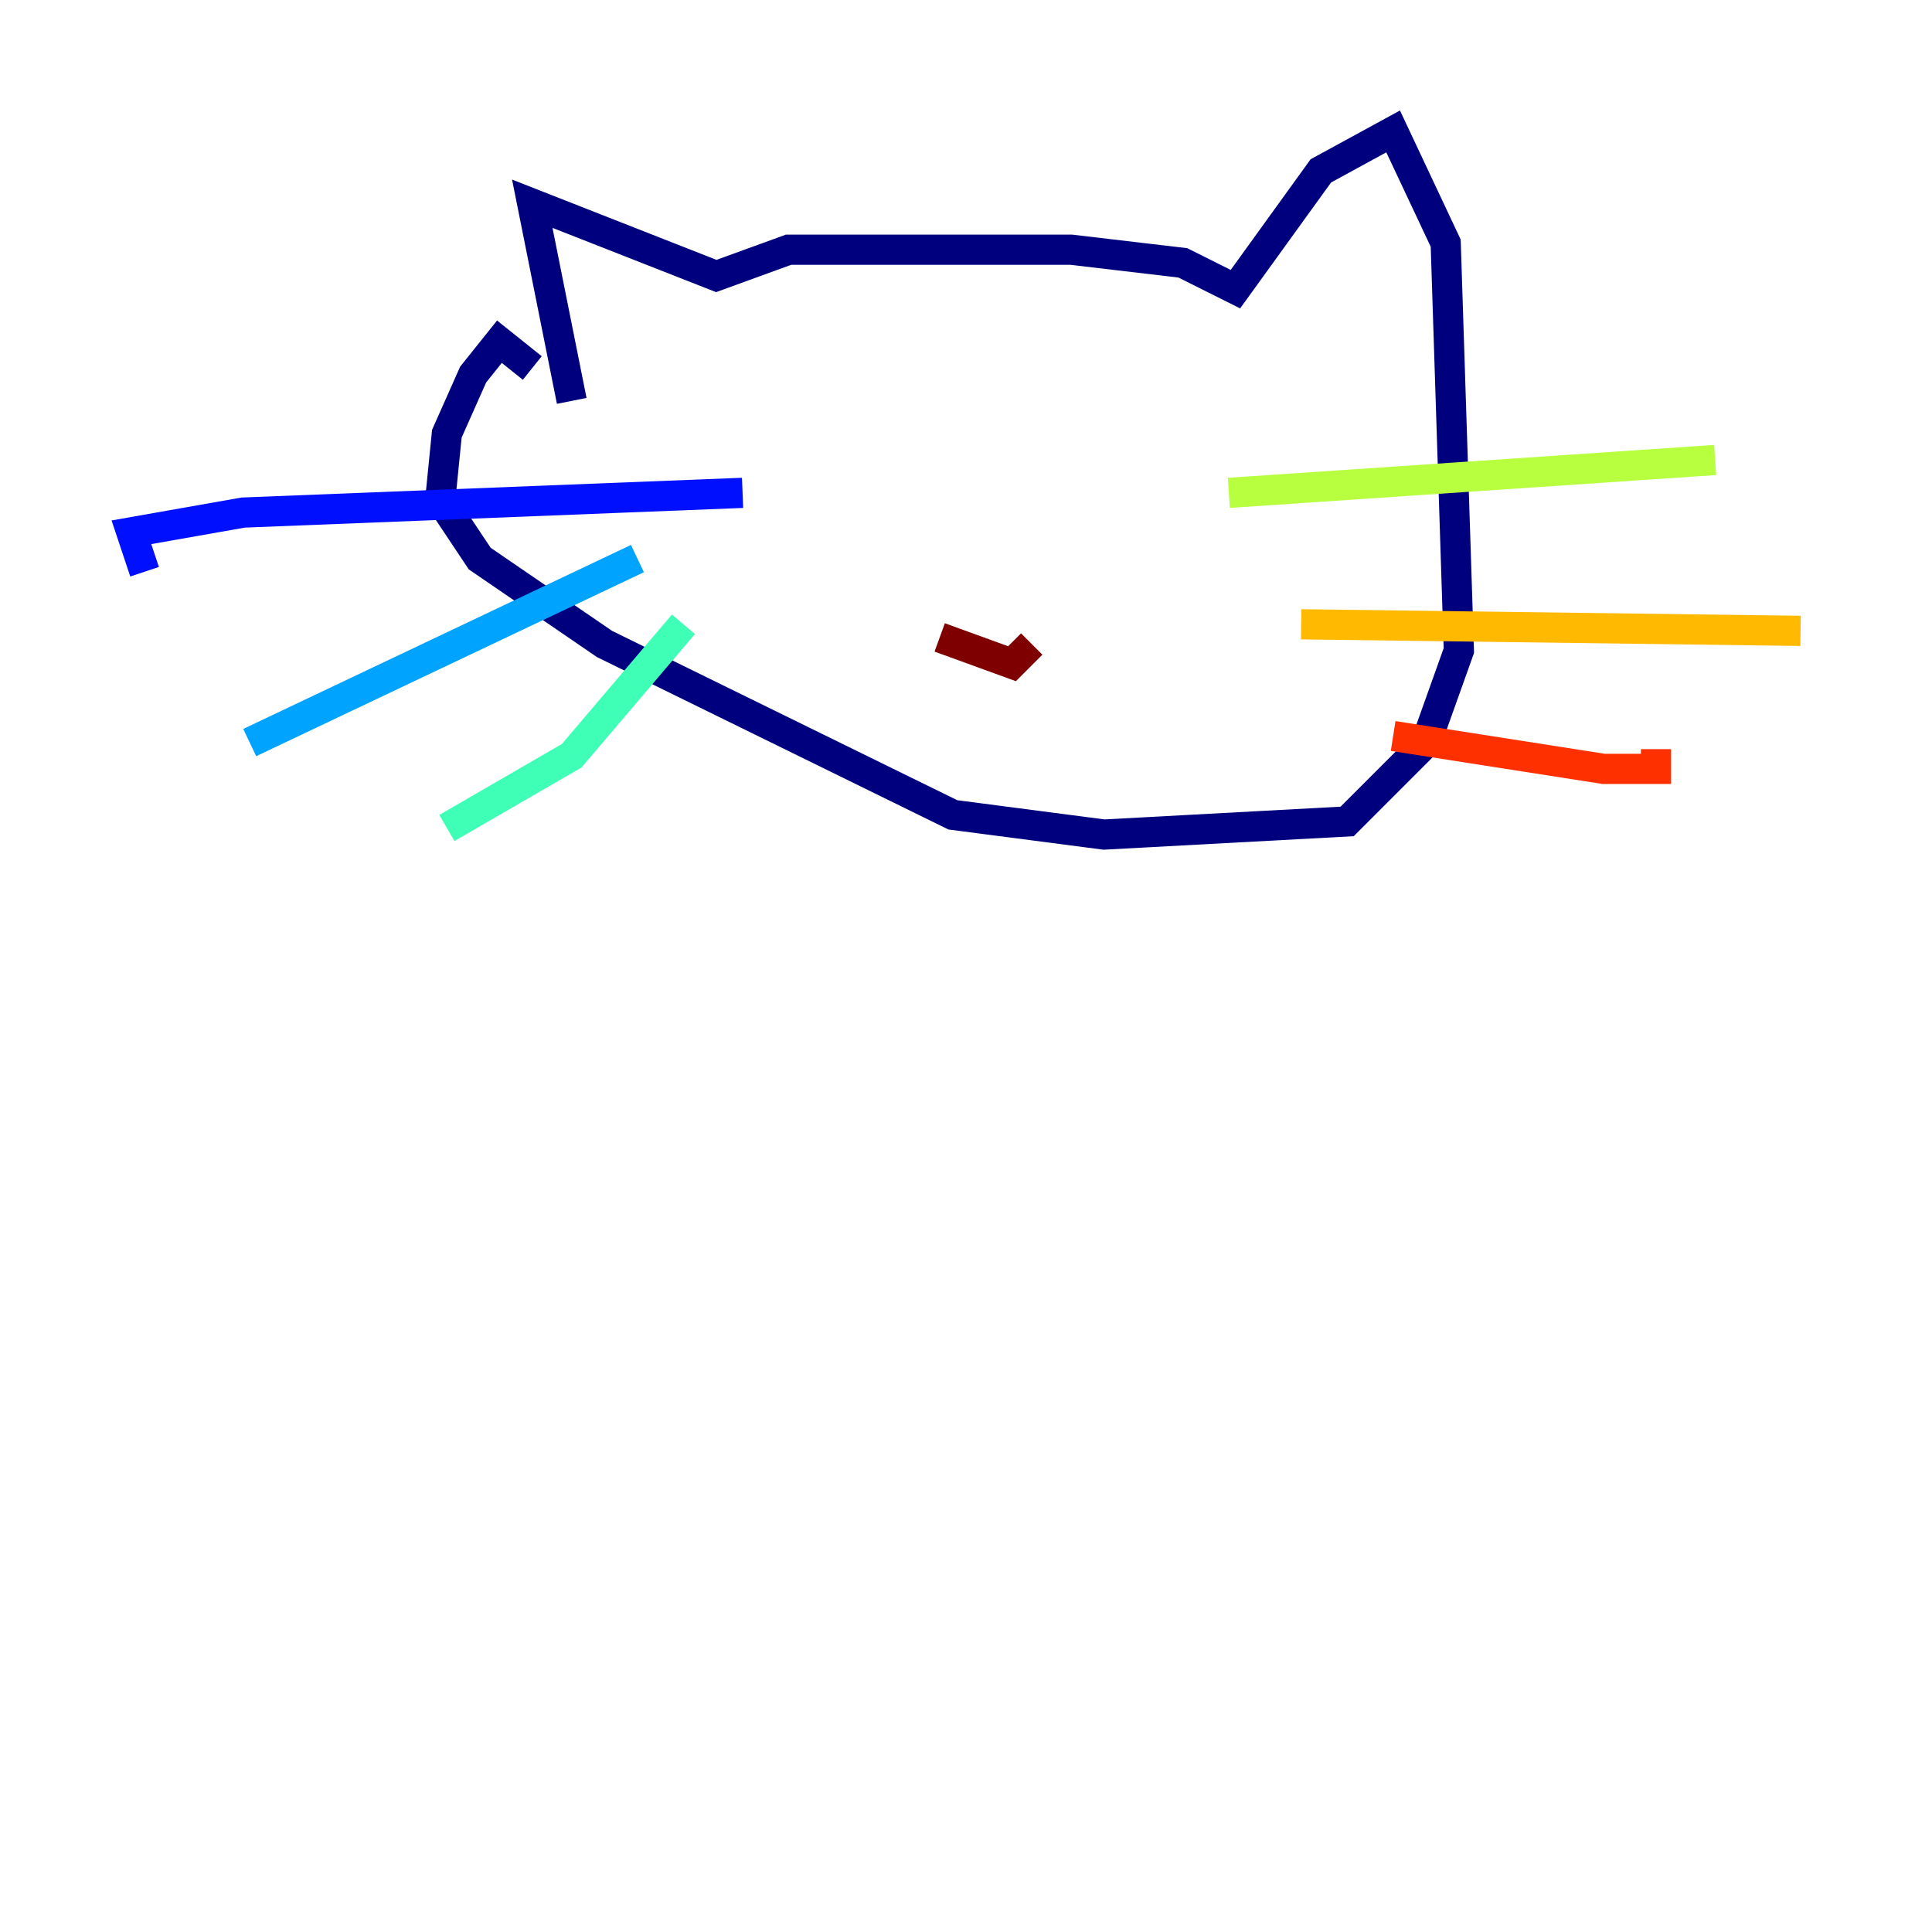 <?xml version="1.0" encoding="utf-8" ?>
<svg baseProfile="tiny" height="128" version="1.2" viewBox="0,0,128,128" width="128" xmlns="http://www.w3.org/2000/svg" xmlns:ev="http://www.w3.org/2001/xml-events" xmlns:xlink="http://www.w3.org/1999/xlink"><defs /><polyline fill="none" points="37.878,26.558 35.265,13.497 47.456,18.286 52.245,16.544 70.966,16.544 78.367,17.415 81.85,19.157 87.51,11.32 92.299,8.707 95.782,16.109 96.653,43.102 94.476,49.197 89.252,54.422 73.143,55.292 63.129,53.986 40.054,42.667 31.782,37.007 29.17,33.088 29.605,28.735 31.347,24.816 33.088,22.64 35.265,24.381" stroke="#00007f" stroke-width="2" /><polyline fill="none" points="49.197,32.653 16.109,33.959 8.707,35.265 9.578,37.878" stroke="#0010ff" stroke-width="2" /><polyline fill="none" points="42.231,37.007 16.544,49.197" stroke="#00a4ff" stroke-width="2" /><polyline fill="none" points="45.279,41.361 37.878,50.068 29.605,54.857" stroke="#3fffb7" stroke-width="2" /><polyline fill="none" points="81.415,32.653 113.633,30.476" stroke="#b7ff3f" stroke-width="2" /><polyline fill="none" points="86.204,41.361 119.293,41.796" stroke="#ffb900" stroke-width="2" /><polyline fill="none" points="92.299,48.762 106.231,50.939 109.714,50.939 109.714,49.633" stroke="#ff3000" stroke-width="2" /><polyline fill="none" points="62.258,42.231 67.048,43.973 68.354,42.667" stroke="#7f0000" stroke-width="2" /></svg>